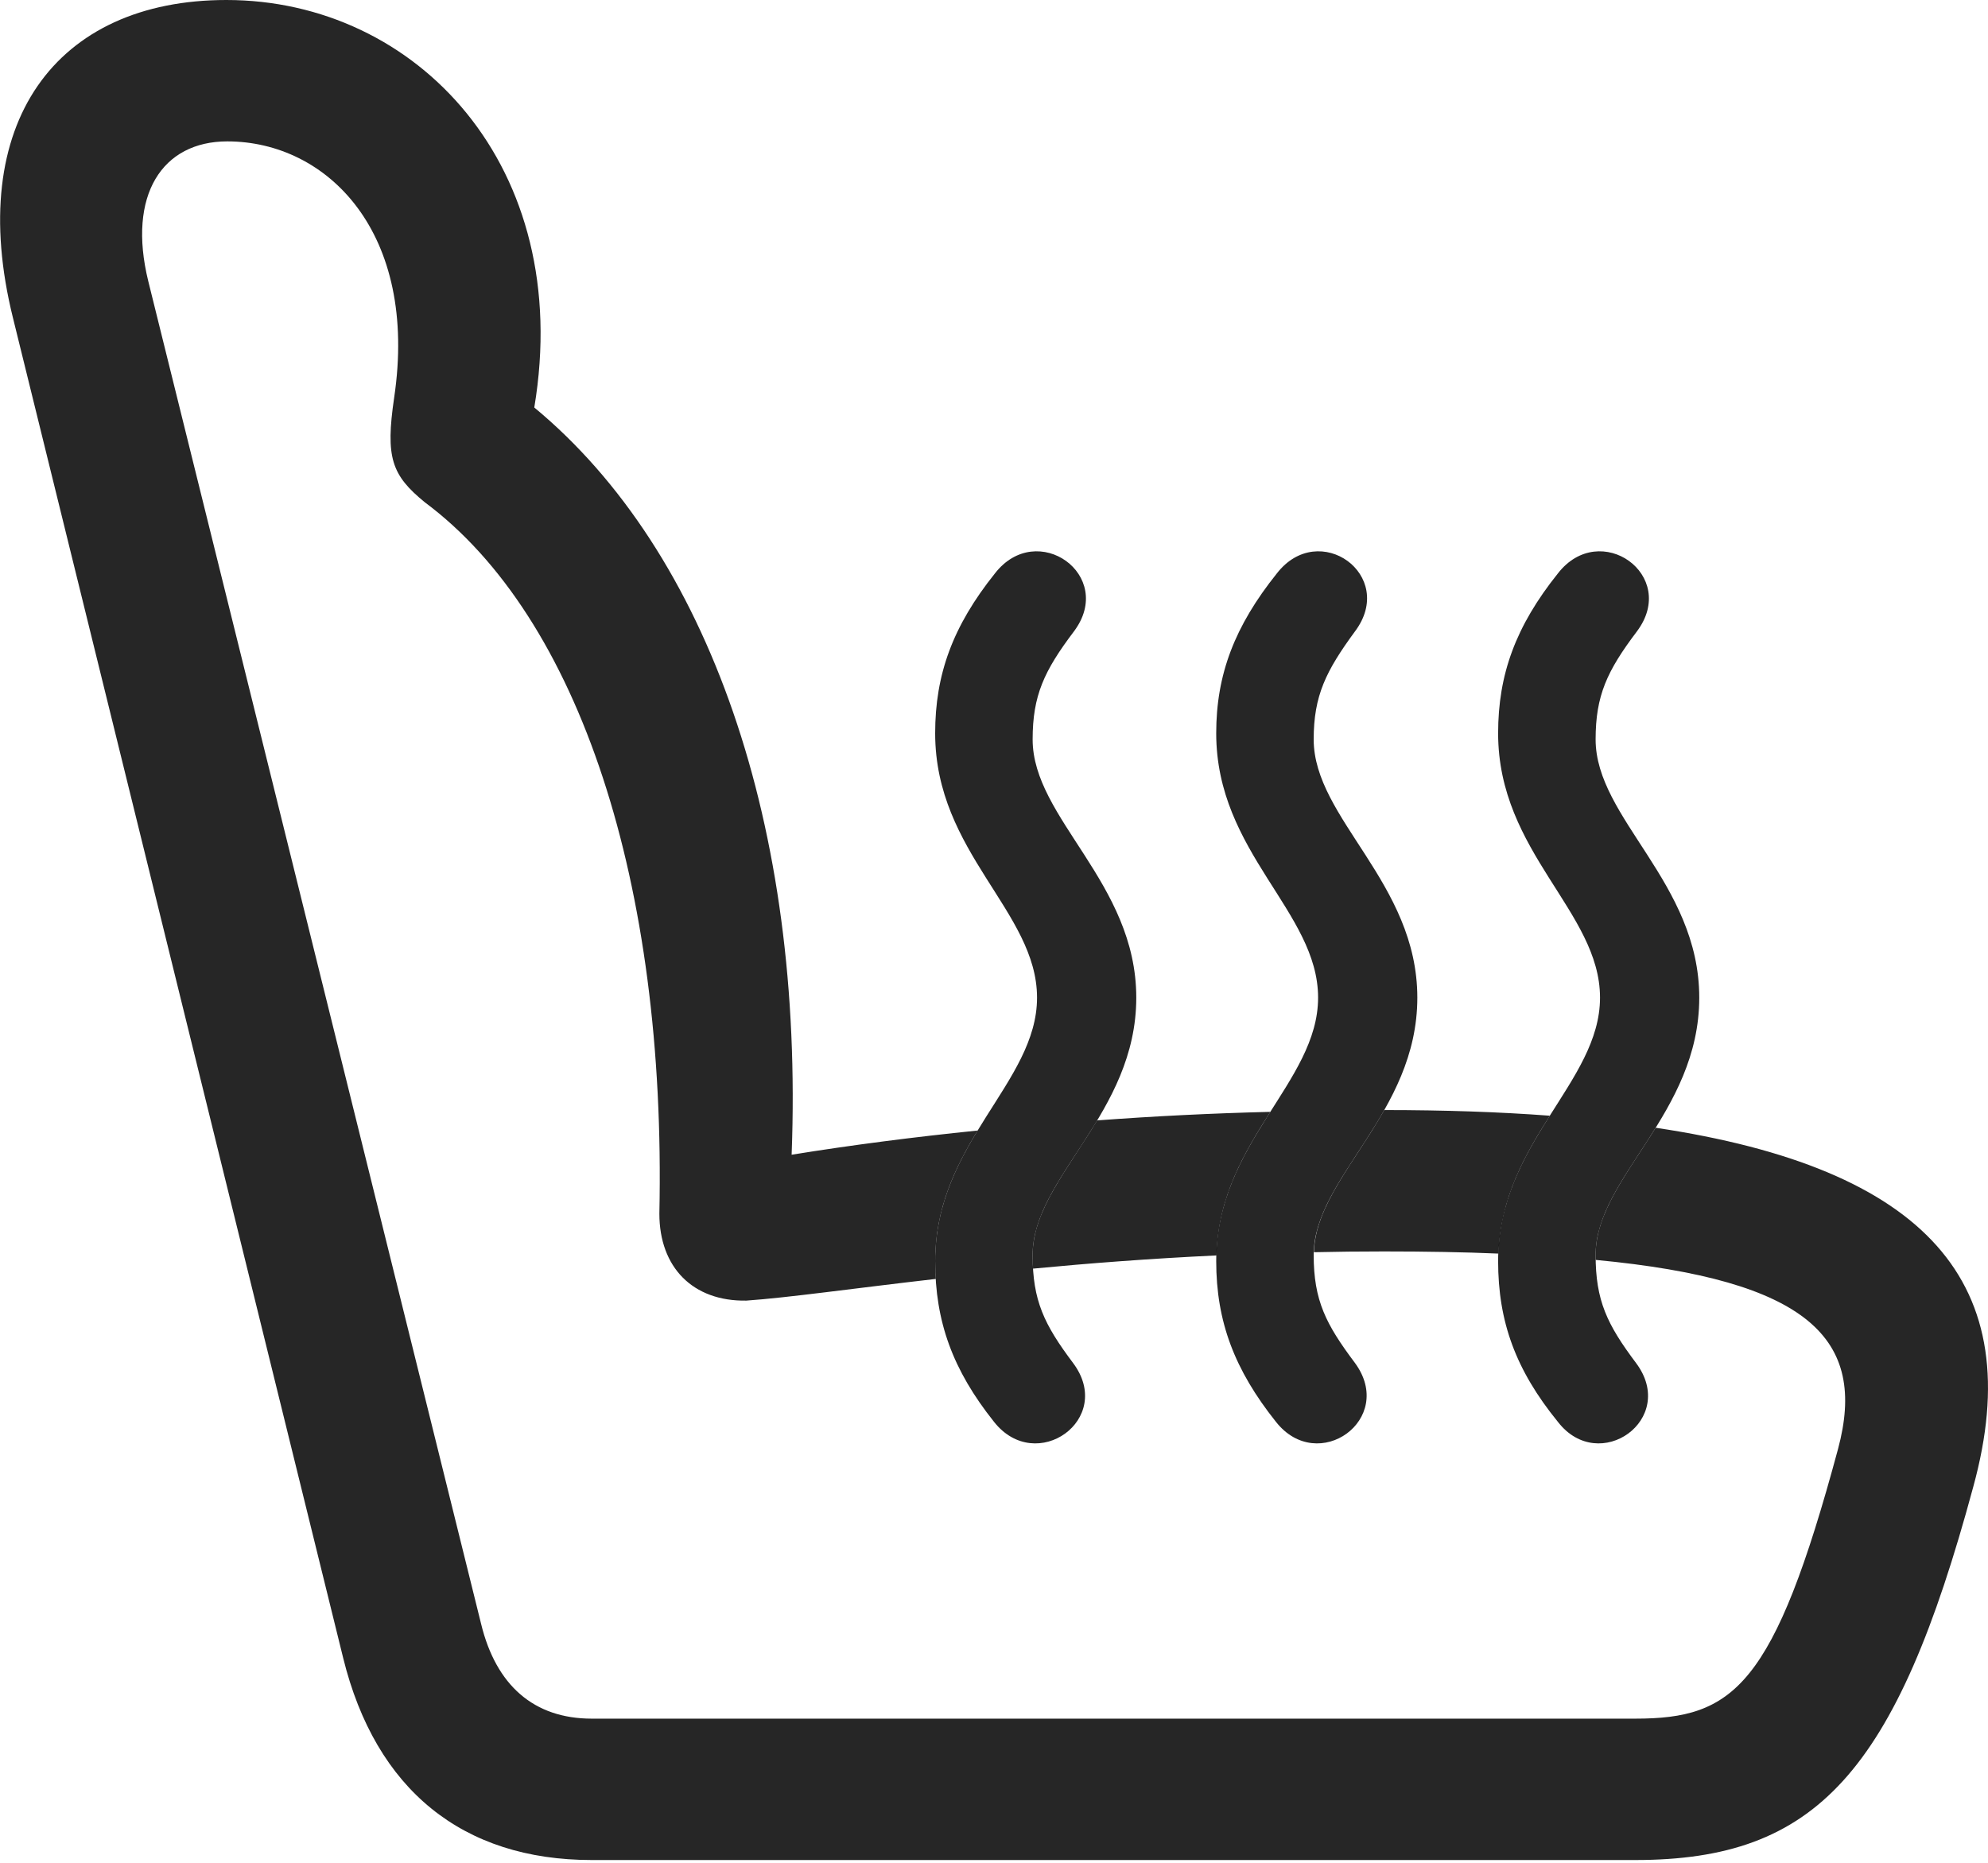 <?xml version="1.0" encoding="UTF-8"?>
<!--Generator: Apple Native CoreSVG 232.5-->
<!DOCTYPE svg
PUBLIC "-//W3C//DTD SVG 1.1//EN"
       "http://www.w3.org/Graphics/SVG/1.1/DTD/svg11.dtd">
<svg version="1.1" xmlns="http://www.w3.org/2000/svg" xmlns:xlink="http://www.w3.org/1999/xlink" width="110.524" height="103.564">
 <g>
  <rect height="103.564" opacity="0" width="110.524" x="0" y="0"/>
  <path d="M29.704 22.657C39.41 30.692 44.706 45.948 44.011 64.203C47.317 63.668 50.786 63.221 54.352 62.858C53.109 64.905 51.991 67.188 51.991 70.117C51.991 70.456 52 70.787 52.028 71.108C47.386 71.642 43.829 72.15 41.492 72.314C38.514 72.363 36.658 70.459 36.658 67.481C37.049 49.121 32.215 34.326 23.621 27.93C21.766 26.416 21.424 25.439 21.912 22.119C23.28 12.94 18.201 7.861 12.635 7.861C9.022 7.861 7.069 10.84 8.241 15.625L26.746 90.283C27.576 93.701 29.676 95.557 32.899 95.557L90.907 95.557C96.375 95.557 98.621 93.799 102.186 80.566C103.831 74.445 100.56 71.171 88.714 70.051C88.71 69.963 88.709 69.87 88.709 69.775C88.709 67.398 90.473 65.245 92.048 62.703C107.077 64.953 112.818 71.316 109.705 82.666C105.409 98.584 100.965 103.418 90.907 103.418L32.899 103.418C25.721 103.418 20.887 99.512 19.08 92.188L0.721 17.676C-1.965 6.836 3.114 0 12.586 0C23.178 0 31.939 9.277 29.704 22.657ZM67.632 69.802C63.916 69.978 60.504 70.242 57.434 70.536C57.417 70.296 57.41 70.042 57.41 69.775C57.41 67.273 59.365 65.018 60.995 62.295C64.162 62.059 67.384 61.899 70.624 61.819C69.199 64.064 67.712 66.523 67.632 69.802ZM86.162 62.034C84.794 64.199 83.414 66.576 83.311 69.7C81.386 69.617 79.254 69.58 76.942 69.58C75.611 69.58 74.31 69.594 73.048 69.623C73.121 67.005 75.306 64.647 76.96 61.719C80.279 61.719 83.348 61.822 86.162 62.034Z" fill="#000000" fill-opacity="0.85"/>
  <path d="M63.172 55.469C63.172 49.072 57.41 45.508 57.41 41.113C57.41 38.672 58.045 37.305 59.705 35.107C62.049 31.982 57.655 28.857 55.311 31.885C52.967 34.815 51.991 37.5 51.991 40.772C51.991 47.412 57.655 50.684 57.655 55.469C57.655 60.205 51.991 63.525 51.991 70.117C51.991 73.486 52.967 76.172 55.262 79.053C57.606 82.031 62 78.906 59.657 75.781C58.045 73.633 57.41 72.314 57.41 69.775C57.41 65.478 63.172 61.914 63.172 55.469ZM78.797 55.469C78.797 49.072 73.035 45.508 73.035 41.113C73.035 38.672 73.719 37.305 75.33 35.107C77.674 31.982 73.329 28.857 70.985 31.885C68.641 34.815 67.616 37.5 67.616 40.772C67.616 47.412 73.28 50.684 73.28 55.469C73.28 60.205 67.616 63.525 67.616 70.117C67.616 73.486 68.641 76.172 70.936 79.053C73.28 82.031 77.625 78.906 75.33 75.781C73.719 73.633 73.035 72.314 73.035 69.775C73.035 65.478 78.797 61.914 78.797 55.469ZM94.471 55.469C94.471 49.072 88.709 45.508 88.709 41.113C88.709 38.672 89.344 37.305 91.004 35.107C93.348 31.982 88.954 28.857 86.61 31.885C84.266 34.815 83.289 37.5 83.289 40.772C83.289 47.412 88.954 50.684 88.954 55.469C88.954 60.205 83.289 63.525 83.289 70.117C83.289 73.486 84.266 76.172 86.61 79.053C88.905 82.031 93.299 78.906 90.955 75.781C89.344 73.633 88.709 72.314 88.709 69.775C88.709 65.478 94.471 61.914 94.471 55.469Z" fill="#000000" fill-opacity="0.85"/>
 </g>
</svg>

